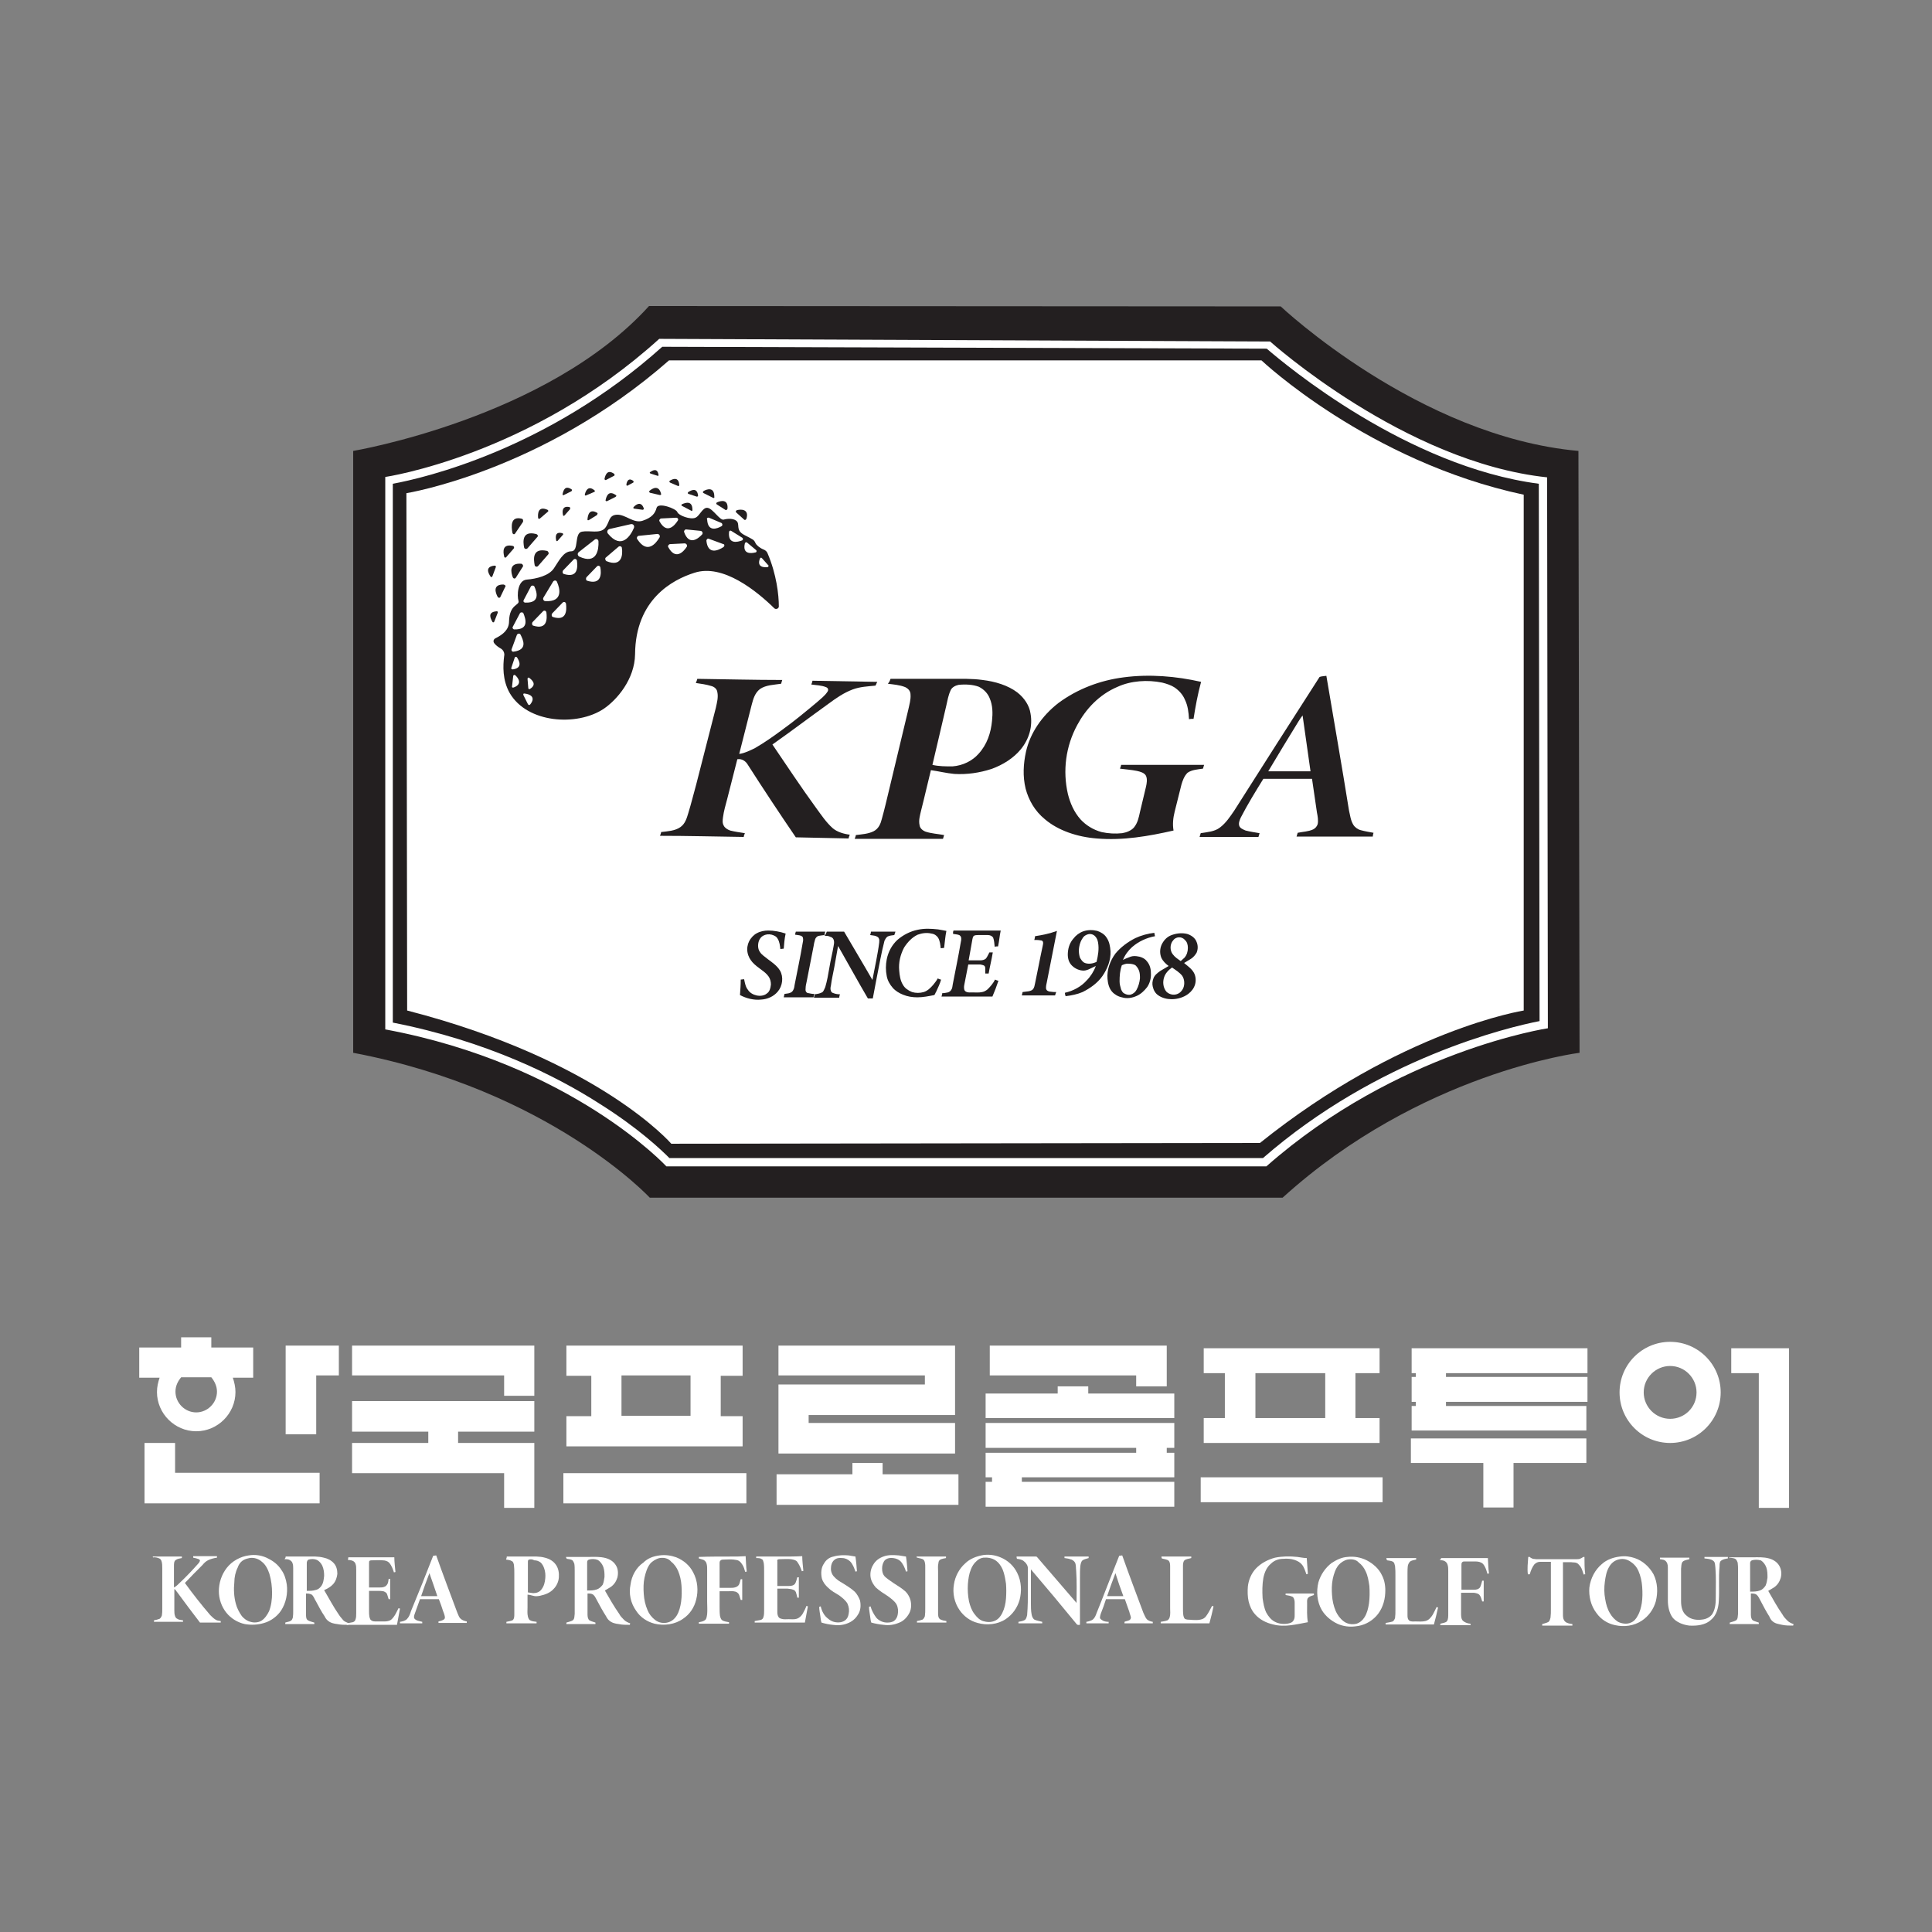 <?xml version="1.0" encoding="utf-8"?>
<!-- Generator: Adobe Illustrator 25.0.1, SVG Export Plug-In . SVG Version: 6.00 Build 0)  -->
<svg version="1.1" id="KPGA_Korea" xmlns="http://www.w3.org/2000/svg" xmlns:xlink="http://www.w3.org/1999/xlink" x="0px" y="0px"
	 viewBox="0 0 512 512" style="enable-background:new 0 0 512 512;" xml:space="preserve">
<rect x="0" y="0" width="512" height="512" fill="#808080" stroke="none"/>
<style type="text/css">
	.st0{opacity:0;fill:#FFFFFF;}
	.st1{fill:#231F20;}
	.st2{fill:#FFFFFF;}
</style>
<rect y="56" class="st0" width="512" height="400"/>
<path class="st1" d="M93.6,119.5c0,0,51.4-8.6,78.4-38.4l167.4,0.1c0,0,36.5,34.5,78.9,38.3l0.3,159.5c0,0-42.1,5.2-78.7,38.4H172.2
	c0,0-26.5-28.5-78.6-38.4V119.5z"/>
<g>
	<path class="st2" d="M175.5,91.9l160.2,0.5c5,4.3,37.1,31.2,72.1,35.8l0.2,142.4c-8.2,1.6-42.9,9.8-73.3,36.3H177.4
		c-2-2-8-7.8-18.5-14.4c-11.2-7.2-29.8-16.6-54.8-21.5V128.2C112.3,126.7,145.2,119.1,175.5,91.9 M174.7,89.8
		c-34.2,31-72.6,36.6-72.6,36.6v146.4c49.4,9.2,74.5,36.3,74.5,36.3h159c34.7-30.6,74.6-36.6,74.6-36.6l-0.2-146
		c-37.8-4-73.4-36-73.4-36L174.7,89.8L174.7,89.8z"/>
</g>
<path class="st2" d="M107.7,130.7c0,0,36.1-5.8,69.6-35.2h157c0,0,28.3,26.8,69.5,35.6v136.7c0,0-32.5,5.1-69.9,35.1l-156,0.2
	c0,0-19.1-22.2-70-35.3L107.7,130.7z"/>
<path class="st2" d="M65.9,412.2c1.8-0.3,3.7,0,5.3,0.9c1.4,0.7,2.6,1.7,3.4,3c0.8,1.1,1.2,2.5,1.4,3.8c0.3,2.4-0.2,4.9-1.5,6.9
	c-1,1.5-2.7,2.8-4.5,3.3c-1.6,0.5-3.4,0.6-5.1,0.3c-1.9-0.4-3.7-1.5-4.9-3c-1.3-1.6-2-3.7-2-5.7c0-2.2,0.7-4.4,2.1-6.2
	C61.5,413.7,63.7,412.5,65.9,412.2 M66.1,412.9c-0.4,0.1-0.9,0.2-1.3,0.4c-0.9,0.4-1.5,1.2-1.8,2.1c-0.6,1.2-0.9,2.6-0.9,3.9
	c-0.2,1.9-0.1,3.9,0.4,5.7c0.3,1.2,0.9,2.3,1.6,3.3c0.6,0.7,1.4,1.3,2.3,1.5c0.9,0.3,2.1,0.2,2.9-0.3c0.9-0.6,1.5-1.5,2-2.5
	c0.6-1.5,0.8-3.2,0.8-4.8c0-1.7-0.2-3.4-0.7-5.1c-0.4-1.2-1-2.5-2.1-3.3C68.5,413.1,67.3,412.7,66.1,412.9z"/>
<path class="st2" d="M174.8,412.2c1.5-0.2,3,0,4.4,0.5c2,0.8,3.6,2.2,4.5,4c1.2,2.2,1.4,4.9,0.8,7.2c-0.5,2.1-1.7,3.9-3.5,5.1
	c-2.1,1.5-5,1.9-7.5,1.3c-2-0.5-3.8-1.7-4.9-3.4c-1.5-2.1-2-4.6-1.5-7c0.3-2.3,1.5-4.5,3.4-5.8C171.6,413,173.1,412.4,174.8,412.2
	 M174.8,412.9c-0.9,0.2-1.9,0.8-2.5,1.5c-0.8,1-1.2,2.4-1.5,3.7c-0.3,1.4-0.3,2.8-0.2,4.3c0.1,1.5,0.4,2.9,1,4.3
	c0.4,1,1.1,1.9,2,2.6c1,0.8,2.4,1,3.6,0.6c0.9-0.3,1.6-0.9,2.1-1.7c0.7-1.1,1-2.4,1.2-3.7c0.2-1.5,0.2-2.9,0.1-4.3
	c-0.1-1.4-0.4-2.7-0.9-3.9c-0.4-0.9-1-1.8-1.8-2.4C177.2,413,176,412.7,174.8,412.9z"/>
<path class="st2" d="M220.9,412.5c1.3-0.4,2.7-0.4,4-0.3c0.6,0.1,1.2,0.2,1.8,0.3c0.2,1.3,0.3,2.6,0.4,3.9c-0.2,0-0.3,0.1-0.4,0.1
	c-0.3-0.9-0.7-2-1.4-2.7c-0.5-0.5-1.3-0.9-2.1-0.9c-0.8-0.1-1.5,0-2.1,0.5c-0.7,0.6-0.9,1.5-0.9,2.4c0,0.7,0.3,1.5,0.8,2
	c0.7,0.8,1.5,1.3,2.4,1.8c1.1,0.7,2.1,1.3,3.1,2.2c0.6,0.6,1.1,1.5,1.4,2.3c0.3,1.3,0.2,2.8-0.6,3.9c-0.6,1-1.6,1.8-2.7,2.2
	c-1.2,0.5-2.6,0.6-3.9,0.4c-1-0.1-2-0.3-3-0.6c-0.2-0.6-0.2-1.1-0.3-1.7c-0.1-0.8-0.3-1.6-0.3-2.5c0.2,0,0.3-0.1,0.4-0.1
	c0.3,1.3,0.9,2.5,2,3.3c0.9,0.8,2.1,1.1,3.3,0.9c0.5-0.1,1-0.3,1.4-0.7s0.6-0.9,0.7-1.5c0.2-0.9,0.1-1.8-0.3-2.7
	c-0.5-0.9-1.4-1.6-2.2-2.2c-1-0.6-2.1-1.2-2.9-2c-0.8-0.7-1.4-1.5-1.7-2.5c-0.3-1.4-0.2-2.9,0.6-4
	C218.9,413.4,219.8,412.7,220.9,412.5z"/>
<path class="st2" d="M114.8,412.3c0.3,0,0.5-0.1,0.8-0.1c1.8,5.1,3.7,10.1,5.6,15.2c0.3,0.6,0.4,1.2,0.9,1.6
	c0.4,0.4,1.1,0.6,1.6,0.7c0,0.2,0,0.3,0,0.4c-2.5,0-5.1,0-7.5,0c0-0.2,0-0.3,0-0.4c0.5-0.1,0.9-0.2,1.4-0.5c0.3-0.2,0.3-0.4,0.3-0.7
	c-0.1-0.6-0.3-1.1-0.5-1.6c-0.3-1-0.7-2.1-1.1-3.1c-1.6,0-3.3,0-5,0c-0.5,1.3-0.9,2.6-1.4,3.9c-0.1,0.3-0.3,0.8-0.1,1.2
	c0.2,0.3,0.6,0.5,0.9,0.6c0.4,0.1,0.8,0.2,1.2,0.3c0,0.2,0,0.3,0,0.4c-2,0-3.9,0-5.9,0c0-0.2,0-0.3,0-0.4c0.7-0.1,1.5-0.3,1.9-0.8
	c0.5-0.5,0.8-1.3,1-2C110.9,422.2,112.9,417.2,114.8,412.3 M113.8,416.9c-0.8,2.1-1.5,4-2.2,6.1c1.5,0,2.8,0,4.3,0
	C115.2,420.9,114.5,418.9,113.8,416.9z"/>
<path class="st2" d="M193.9,412.5c1.2,0,2.4,0,3.7-0.1c0.1,1.4,0.1,2.7,0.3,4.1c-0.2,0-0.3,0-0.4,0.1c-0.2-0.7-0.4-1.4-0.8-2
	c-0.2-0.3-0.4-0.6-0.8-0.9c-0.4-0.3-0.9-0.3-1.5-0.4c-0.9-0.1-1.7,0-2.5,0c-0.3,0-0.7,0-0.9,0.2c-0.3,0.2-0.3,0.5-0.3,0.8
	c0,2.1,0,4.4,0,6.5c0.9,0,1.9,0,2.8,0c0.5,0,1,0,1.5-0.2c0.3-0.1,0.6-0.3,0.8-0.6c0.3-0.5,0.3-1,0.5-1.5c0.2,0,0.3,0,0.4,0
	c0,1.8,0,3.7,0,5.5c-0.2,0-0.3,0-0.4,0c-0.2-0.5-0.3-1.1-0.5-1.5c-0.2-0.3-0.5-0.6-0.9-0.7c-0.7-0.2-1.4-0.1-2.1-0.1
	c-0.7,0-1.4,0-2.1,0c0,1.4,0,2.7,0,4.1c0,0.8,0,1.6,0.1,2.4c0.1,0.4,0.2,0.9,0.6,1.2c0.5,0.3,1.2,0.4,1.8,0.5c0,0.2,0,0.3,0,0.4
	c-2.7,0-5.4,0-8,0c0-0.2,0-0.3,0-0.4c0.6-0.1,1.2-0.2,1.7-0.6c0.4-0.4,0.4-1,0.5-1.5c0.1-1.1,0-2.2,0-3.4c0-2.8,0-5.6,0-8.5
	c0-0.6,0-1.3-0.3-1.9c-0.2-0.3-0.5-0.6-0.9-0.7c-0.3-0.1-0.7-0.2-1-0.3c0-0.2,0-0.3,0-0.4C188,412.5,191,412.5,193.9,412.5z"/>
<path class="st2" d="M40.5,412.5c2.6,0,5.1,0,7.7,0c0,0.2,0,0.3,0,0.4c-0.6,0.1-1.2,0.2-1.6,0.5c-0.5,0.3-0.5,1-0.5,1.6
	c0,1.9,0,3.9,0,5.7c0.6-0.3,1.1-0.8,1.6-1.3c1.7-1.6,3.3-3.3,4.9-5.1c0.2-0.2,0.3-0.4,0.4-0.7c0-0.2-0.2-0.3-0.3-0.4
	c-0.5-0.2-1-0.3-1.5-0.4c0-0.2,0-0.3,0-0.4c2.1,0,4.2,0,6.3,0c0,0.2,0,0.3,0,0.4c-0.8,0.1-1.5,0.3-2.2,0.6c-0.7,0.3-1.2,0.8-1.6,1.3
	c-1.5,1.5-3.2,3.2-4.7,4.8c2.1,2.9,4.3,5.7,6.7,8.5c0.4,0.4,0.9,0.9,1.4,1.2c0.4,0.3,0.9,0.3,1.4,0.4c0,0.2,0,0.3,0,0.4
	c-1.8,0-3.6,0-5.5,0c-2.1-2.7-4-5.3-6-8c-0.3-0.3-0.4-0.7-0.8-0.9c0,1.9,0,3.8,0,5.6c0,0.5,0,1.1,0.2,1.6c0.1,0.3,0.3,0.6,0.6,0.7
	c0.4,0.3,0.9,0.3,1.5,0.4c0,0.2,0,0.3,0,0.4c-2.6,0-5.1,0-7.7,0c0-0.2,0-0.3,0-0.4c0.5-0.1,1-0.2,1.5-0.4c0.3-0.2,0.5-0.6,0.6-0.9
	c0.1-0.6,0.1-1.1,0.1-1.7c0-3.6,0-7.2,0-10.8c0-0.6,0-1.3-0.2-1.9c-0.1-0.3-0.3-0.6-0.6-0.7c-0.4-0.2-0.9-0.3-1.4-0.3
	C40.5,412.8,40.5,412.7,40.5,412.5z"/>
<path class="st2" d="M75.7,412.5c1.9,0,3.8,0,5.6,0c1.5,0,3-0.1,4.5,0.3c1,0.2,2,0.7,2.7,1.5c0.7,0.8,0.9,1.8,0.9,2.8
	c-0.1,0.9-0.4,1.9-1.1,2.7c-0.6,0.7-1.5,1.2-2.4,1.6c1.3,2.2,2.5,4.5,3.9,6.5c0.3,0.5,0.7,0.9,1.1,1.4s1,0.6,1.5,0.9
	c0,0.2-0.1,0.3-0.1,0.4c-0.9,0-2,0-2.9-0.2c-0.9-0.1-1.8-0.3-2.5-0.9c-0.4-0.3-0.7-0.8-0.9-1.2c-0.9-1.3-1.6-2.7-2.3-4
	c-0.3-0.4-0.4-0.9-0.8-1.4c-0.2-0.3-0.4-0.4-0.8-0.5c-0.3-0.1-0.7-0.1-1-0.1c0,1.8,0,3.7,0,5.5c0,0.6,0,1.3,0.5,1.6
	c0.5,0.3,1.1,0.4,1.7,0.6c0,0.2,0,0.3,0,0.4c-2.6,0-5.1,0-7.7,0c0-0.2,0-0.3,0-0.4c0.5-0.2,1.1-0.2,1.5-0.5c0.3-0.2,0.4-0.5,0.5-0.8
	c0.1-0.6,0.1-1.2,0.1-1.7c0-3.8,0-7.5,0-11.4c0-0.4,0-0.9-0.2-1.4c-0.1-0.3-0.3-0.5-0.6-0.7c-0.4-0.3-0.9-0.3-1.5-0.3
	C75.7,412.8,75.7,412.7,75.7,412.5 M81.8,413.3c-0.3,0.1-0.5,0.5-0.5,0.9c0,2.5,0,4.9,0,7.4c0.8,0,1.5,0,2.2-0.2
	c0.6-0.1,1.1-0.4,1.5-0.9c0.7-0.8,0.8-1.9,0.9-2.9c0-0.9-0.1-1.8-0.5-2.7c-0.3-0.6-0.8-1.2-1.4-1.5
	C83.3,413.1,82.5,413.1,81.8,413.3z"/>
<path class="st2" d="M92.3,412.7c3.5,0,6.9,0,10.4,0c0.6,0,1.2,0,1.8,0c0,1.3,0.2,2.7,0.3,3.9c-0.2,0-0.3,0.1-0.4,0.1
	c-0.3-0.9-0.6-1.8-1.3-2.6c-0.4-0.4-1.1-0.6-1.7-0.6c-0.9-0.1-1.8,0-2.7,0c-0.3,0-0.5,0-0.7,0.1c-0.2,0.1-0.2,0.3-0.2,0.6
	c0,2.1,0,4.3,0,6.5c0.9,0,1.9,0,2.8,0c0.4,0,0.9,0,1.3-0.2c0.3-0.1,0.5-0.3,0.7-0.6c0.3-0.4,0.3-0.9,0.4-1.5c0.2,0,0.3,0,0.4,0
	c0,1.8,0,3.6,0,5.4c-0.2,0-0.3,0-0.4,0c-0.2-0.5-0.3-1.1-0.5-1.5c-0.2-0.3-0.6-0.5-0.9-0.6c-0.5-0.1-0.9-0.1-1.5-0.1
	c-0.8,0-1.5,0-2.3,0c0,1.8,0,3.6,0,5.4c0,0.5,0,0.9,0.1,1.5c0.1,0.3,0.2,0.8,0.5,0.9c0.3,0.3,0.9,0.3,1.3,0.3c0.8,0,1.5,0,2.2,0
	c0.6,0,1.3-0.1,1.8-0.5c0.9-0.8,1.4-2,1.9-3c0.2,0,0.3,0.1,0.4,0.1c-0.3,1.5-0.5,2.8-0.8,4.3c-4.5,0-8.8,0-13.3,0c0-0.2,0-0.3,0-0.4
	c0.5-0.1,1.1-0.2,1.6-0.3c0.3-0.1,0.6-0.3,0.7-0.7c0.2-0.5,0.2-1.1,0.2-1.7c0-3.9,0-7.6,0-11.5c0-0.6,0-1.1-0.2-1.6
	c-0.1-0.3-0.3-0.5-0.6-0.7c-0.4-0.2-0.9-0.3-1.4-0.3C92.3,412.9,92.3,412.8,92.3,412.7z"/>
<path class="st2" d="M134.3,412.5c1.9,0,3.7,0,5.6,0c1.5,0,3.1-0.1,4.5,0.3c1.2,0.3,2.3,0.9,3,2c0.6,0.9,0.8,2.1,0.7,3.3
	c-0.1,1.1-0.6,2.2-1.4,3c-0.9,1-2.2,1.5-3.6,1.8c-0.6,0.1-1.2,0.2-1.8,0c-0.5-0.1-1-0.3-1.5-0.3c0,1.1,0,2.2,0,3.4
	c0,0.8-0.1,1.6,0.1,2.4c0.1,0.4,0.3,0.9,0.6,1c0.5,0.3,1.1,0.3,1.7,0.4c0,0.2,0,0.3,0,0.4c-2.7,0-5.3,0-8,0c0-0.2,0-0.3,0-0.4
	c0.5-0.1,1.1-0.2,1.6-0.4c0.5-0.3,0.5-1.1,0.5-1.6c0-3.6,0-7.2,0-10.8c0-0.8,0-1.5-0.1-2.3c-0.1-0.4-0.2-0.9-0.6-1
	c-0.4-0.3-1-0.3-1.5-0.4C134.3,412.8,134.3,412.7,134.3,412.5 M140.2,413.3c-0.3,0.1-0.3,0.4-0.3,0.7c0,2.7,0,5.3,0,8
	c0.4,0.1,0.9,0.1,1.4,0.2c0.9,0,1.7-0.3,2.2-1c0.7-0.9,0.9-1.9,1-2.9c0.1-0.9,0-1.9-0.3-2.7c-0.2-0.6-0.5-1.1-0.9-1.5
	c-0.5-0.4-1.1-0.6-1.7-0.6C141.1,413.2,140.6,413.2,140.2,413.3z"/>
<path class="st2" d="M150,412.6c2.1,0,4.1,0,6.2,0c1.5,0,2.8-0.1,4.3,0.3c1.1,0.3,2.1,0.9,2.7,1.9c0.6,0.9,0.7,2.2,0.4,3.3
	c-0.3,1-0.9,1.9-1.8,2.5c-0.5,0.3-1,0.6-1.5,0.9c1.2,2.1,2.4,4.2,3.8,6.2c0.3,0.6,0.8,1.1,1.3,1.6c0.4,0.4,1,0.7,1.6,0.9
	c0,0.2-0.1,0.3-0.1,0.4c-1,0-2,0-2.9-0.2c-0.9-0.1-1.8-0.3-2.5-0.9c-0.4-0.3-0.7-0.8-0.9-1.2c-0.9-1.4-1.6-2.7-2.4-4.2
	c-0.3-0.5-0.5-1.1-1-1.5c-0.4-0.3-0.9-0.3-1.5-0.3c0,1.9,0,3.8,0,5.6c0,0.5,0.1,1.2,0.5,1.5c0.5,0.3,1.1,0.4,1.6,0.6
	c0,0.2,0,0.3,0,0.4c-2.6,0-5.1,0-7.7,0c0-0.2,0-0.3,0-0.4c0.6-0.2,1.2-0.3,1.7-0.6c0.5-0.4,0.4-1.1,0.5-1.7c0-3.8,0-7.5,0-11.4
	c0-0.7,0-1.3-0.1-1.9c-0.1-0.3-0.3-0.7-0.5-0.9c-0.4-0.3-1-0.3-1.5-0.4C150,412.8,150,412.7,150,412.6 M156.1,413.3
	c-0.3,0.1-0.5,0.3-0.5,0.7c0,0.7,0,1.3,0,2c0,1.8,0,3.7,0,5.5c0.9,0,1.8,0,2.6-0.3c0.6-0.2,1.1-0.7,1.5-1.2c0.3-0.6,0.4-1.4,0.5-2.1
	c0-0.9,0-1.7-0.3-2.6c-0.3-0.8-0.8-1.5-1.5-1.9C157.6,413.1,156.8,413.1,156.1,413.3z"/>
<path class="st2" d="M200.4,412.5c2.3,0,4.5,0,6.8,0c1.8,0,3.6,0,5.4-0.1c0,1.3,0.2,2.7,0.3,3.9c-0.2,0-0.3,0.1-0.4,0.1
	c-0.3-0.9-0.7-1.8-1.3-2.6c-0.4-0.4-1-0.5-1.6-0.6c-0.9-0.1-2,0-2.9,0c-0.2,0-0.4,0-0.6,0.1c-0.2,0.2-0.1,0.3-0.1,0.5
	c0,2.1,0,4.4,0,6.5c1,0,2.1,0,3.1,0c0.6,0,1.2-0.1,1.6-0.6c0.3-0.5,0.4-1.1,0.6-1.7c0.2,0,0.3,0,0.4,0c0,1.8,0,3.6,0,5.4
	c-0.2,0-0.3,0-0.4,0c-0.1-0.5-0.2-0.9-0.4-1.5c-0.2-0.3-0.3-0.5-0.7-0.6c-0.4-0.2-0.9-0.2-1.5-0.3c-0.9,0-1.8,0-2.7,0c0,2,0,4,0,6
	c0,0.5,0,1,0.3,1.5c0.2,0.3,0.4,0.4,0.8,0.5c0.6,0.2,1.3,0.1,1.9,0.1c0.7,0,1.5,0.1,2.1-0.1c0.7-0.2,1.2-0.7,1.6-1.3
	c0.4-0.7,0.8-1.5,1-2.1c0.2,0,0.3,0.1,0.4,0.1c-0.3,1.5-0.5,2.8-0.8,4.3c-4.5,0-8.8,0-13.3,0c0-0.2,0-0.3,0-0.4
	c0.5-0.1,1.1-0.2,1.6-0.3c0.3-0.1,0.6-0.3,0.7-0.7c0.2-0.6,0.2-1.2,0.2-1.8c0-3.4,0-6.9,0-10.4c0-0.8,0-1.5-0.1-2.2
	c-0.1-0.4-0.2-0.9-0.5-1c-0.4-0.3-0.9-0.3-1.5-0.3C200.4,412.8,200.4,412.7,200.4,412.5z"/>
<path class="st2" d="M234.1,412.5c1.3-0.5,2.7-0.4,4.1-0.3c0.6,0.1,1.2,0.2,1.9,0.3c0.2,1.3,0.3,2.6,0.4,3.9c-0.2,0-0.3,0.1-0.4,0.1
	c-0.3-1-0.8-2.1-1.5-2.8c-0.8-0.7-1.9-0.9-2.9-0.8c-0.6,0.1-1.2,0.4-1.5,1c-0.4,0.7-0.5,1.5-0.4,2.4c0.1,0.7,0.4,1.3,0.9,1.7
	c0.7,0.6,1.5,1.1,2.2,1.6c1.1,0.7,2.1,1.3,3.1,2.2c0.6,0.6,1.1,1.5,1.3,2.3c0.3,1.3,0.2,2.6-0.5,3.7c-0.6,1-1.5,1.9-2.7,2.3
	c-1.2,0.5-2.6,0.7-3.9,0.5c-1.1-0.1-2.2-0.3-3.3-0.6c-0.2-0.5-0.2-1.1-0.3-1.6c-0.1-0.9-0.3-1.7-0.3-2.6c0.2,0,0.3-0.1,0.4-0.1
	c0.3,1.1,0.9,2.2,1.6,3.1c0.8,0.8,1.8,1.2,2.8,1.2c0.7,0,1.4-0.1,1.9-0.5c0.5-0.4,0.8-1,0.9-1.6c0.2-0.9,0.1-1.9-0.3-2.7
	c-0.5-0.9-1.5-1.6-2.3-2.2c-1.1-0.7-2.2-1.4-3.2-2.3c-0.6-0.7-1.1-1.5-1.3-2.3c-0.3-1.2-0.1-2.6,0.6-3.7
	C232,413.6,233,412.9,234.1,412.5z"/>
<path class="st2" d="M260.6,412.1c1.5-0.2,3.1,0,4.5,0.6c2,0.8,3.6,2.3,4.5,4.2c1.1,2.2,1.2,4.8,0.6,7.1c-0.6,2.1-1.9,3.9-3.7,5.1
	c-2.1,1.4-5,1.7-7.4,1c-2-0.5-3.7-1.8-4.8-3.4c-1.4-2-1.9-4.5-1.5-6.8c0.3-2.1,1.4-4.2,3-5.6C257,413.1,258.8,412.4,260.6,412.1
	 M260.6,412.8c-0.7,0.1-1.3,0.4-1.8,0.9c-0.7,0.6-1.2,1.4-1.5,2.2c-0.5,1.2-0.7,2.6-0.8,3.9c-0.1,1.5,0,3.1,0.3,4.6
	c0.3,1.2,0.7,2.4,1.5,3.4c0.6,0.8,1.3,1.5,2.2,1.8c1,0.3,2.1,0.4,3.2-0.1c0.9-0.4,1.5-1.2,1.9-2c0.6-1.2,0.9-2.5,1-3.9
	c0.1-1.3,0.1-2.7,0-3.9c-0.2-1.3-0.4-2.6-0.9-3.8c-0.4-0.9-1-1.8-1.9-2.4C262.9,412.9,261.7,412.7,260.6,412.8z"/>
<path class="st2" d="M296.6,412.3c0.3,0,0.5-0.1,0.8-0.1c1.8,5.1,3.7,10.1,5.6,15.2c0.3,0.6,0.5,1.2,0.9,1.7c0.4,0.4,1,0.6,1.6,0.7
	c0,0.2,0,0.3,0,0.4c-2.5,0-5.1,0-7.5,0c0-0.2,0-0.3,0-0.4c0.4-0.2,0.9-0.2,1.4-0.5c0.2-0.2,0.3-0.4,0.3-0.7
	c-0.1-0.5-0.3-0.9-0.4-1.4c-0.4-1.1-0.8-2.3-1.2-3.4c-1.6,0-3.3,0-5,0c-0.4,1.3-0.9,2.6-1.4,3.9c-0.1,0.3-0.2,0.7-0.2,1.1
	c0.1,0.3,0.5,0.5,0.8,0.7c0.4,0.2,0.9,0.3,1.5,0.3c0,0.2,0,0.3,0,0.4c-2,0-3.9,0-5.9,0c0-0.2,0-0.3,0-0.4c0.6-0.1,1.3-0.3,1.7-0.6
	c0.5-0.4,0.8-1.1,1-1.7c0.4-1,0.8-2,1.2-3C293.4,420.4,295,416.3,296.6,412.3 M295.6,416.9c-0.8,2.1-1.5,4-2.2,6.1
	c1.5,0,2.8,0,4.3,0C296.9,420.9,296.2,418.8,295.6,416.9z"/>
<path class="st2" d="M242.9,412.5c2.6,0,5.1,0,7.8,0c0,0.2,0,0.3,0,0.4c-0.5,0.1-1.1,0.2-1.5,0.4c-0.3,0.2-0.5,0.5-0.5,0.9
	c-0.2,0.8-0.1,1.5-0.1,2.2c0,3.7,0,7.4,0,11c0,0.6,0,1.3,0.5,1.7c0.5,0.3,1.1,0.4,1.7,0.5c0,0.2,0,0.3,0,0.4c-2.6,0-5.1,0-7.8,0
	c0-0.2,0-0.3,0-0.4c0.5-0.1,1-0.2,1.5-0.4c0.3-0.2,0.5-0.6,0.6-0.9c0.1-0.7,0.1-1.4,0.1-2c0-3.7,0-7.3,0-11c0-0.6,0-1.4-0.4-1.9
	c-0.4-0.4-1.1-0.4-1.7-0.6C242.9,412.8,242.9,412.7,242.9,412.5z"/>
<path class="st2" d="M269.4,412.5c1.7,0,3.3,0,5.1,0c0.1,0,0.2,0,0.3,0.1c3.5,4.1,7,8.1,10.5,12.2c0-2.8,0.1-5.6-0.1-8.5
	c-0.1-0.8,0-1.5-0.3-2.2c-0.3-0.5-0.8-0.8-1.3-0.9c-0.5-0.2-1-0.2-1.5-0.3c0-0.2,0-0.3,0-0.4c2.1,0,4.3,0,6.4,0c0,0.2,0,0.3,0,0.4
	c-0.6,0.2-1.2,0.3-1.6,0.6c-0.4,0.3-0.5,0.9-0.6,1.5c-0.1,1-0.1,2.1-0.1,3.2c0,4.1,0,8.3,0,12.4c-0.3,0-0.5,0.1-0.8-0.1
	c-4-4.9-8.1-9.8-12.2-14.6c0,3,0,5.9,0,8.9c0,1,0,2.1,0.2,3.1c0.1,0.5,0.3,1,0.7,1.3c0.6,0.3,1.4,0.4,2.1,0.6c0,0.2,0,0.3,0,0.4
	c-2.1,0-4.2,0-6.3,0c0-0.2,0-0.3,0-0.4c0.6-0.1,1.2-0.2,1.7-0.5c0.4-0.3,0.5-0.9,0.6-1.3c0.2-2.3,0.2-4.6,0.2-6.9c0-1.8,0-3.6,0-5.3
	c0-0.3,0-0.5-0.1-0.8c-0.2-0.5-0.5-0.9-0.9-1.2c-0.5-0.5-1.2-0.6-1.9-0.7C269.4,412.8,269.4,412.7,269.4,412.5z"/>
<path class="st2" d="M307.8,412.5c2.7,0,5.2,0,7.9,0c0,0.2,0,0.3,0,0.4c-0.6,0.2-1.3,0.2-1.8,0.6c-0.4,0.4-0.4,1.1-0.4,1.7
	c0,3.6,0,7.2,0,10.8c0,0.7,0,1.5,0.1,2.1c0.1,0.4,0.2,0.9,0.6,1c0.5,0.2,1.1,0.1,1.7,0.2c0.8,0,1.5,0.1,2.3-0.1
	c0.6-0.1,1.2-0.5,1.5-1c0.6-0.8,1-1.7,1.5-2.6c0.2,0,0.3,0.1,0.4,0.1c-0.3,1.5-0.7,3-1.1,4.5c-4.3,0-8.6,0-12.9,0c0-0.2,0-0.3,0-0.4
	c0.6-0.1,1.3-0.2,1.8-0.4c0.3-0.2,0.5-0.5,0.6-0.9c0.2-0.8,0.1-1.5,0.1-2.2c0-3.7,0-7.3,0-11c0-0.6,0-1.3-0.4-1.7
	c-0.5-0.4-1.2-0.4-1.8-0.6C307.8,412.8,307.8,412.7,307.8,412.5z"/>
<path class="st2" d="M337.9,412.8c2-0.4,3.9-0.4,5.9-0.2c0.9,0.1,1.6,0.3,2.5,0.3c0.1,1.4,0.2,2.8,0.3,4.2c-0.2,0-0.3,0.1-0.4,0.1
	c-0.3-0.9-0.6-1.9-1.2-2.6c-0.5-0.6-1.1-0.9-1.9-1.2c-0.9-0.3-2-0.4-3-0.3c-1.2,0-2.4,0.4-3.3,1.3c-1.1,0.9-1.7,2.3-2,3.8
	c-0.3,1.7-0.3,3.5-0.2,5.3c0.2,1.4,0.4,2.7,1,3.9c0.5,0.9,1.2,1.8,2.1,2.3c1.2,0.7,2.7,0.8,3.9,0.5c0.4-0.1,1-0.3,1.2-0.8
	c0.3-0.4,0.3-0.9,0.3-1.5c0-1,0-2.1,0-3.2c0-0.5-0.1-1.1-0.5-1.5c-0.6-0.3-1.2-0.4-1.9-0.5c0-0.2,0-0.3,0-0.4c2.5,0,5.1,0,7.5,0
	c0,0.2,0,0.3,0,0.4c-0.5,0.2-1.1,0.3-1.5,0.7s-0.3,1-0.3,1.5c0,1.6-0.1,3.3,0.2,5c-1.5,0.3-3,0.6-4.5,0.8c-1.5,0.2-3.2,0.2-4.7-0.2
	c-1.8-0.4-3.6-1.3-4.8-2.7c-0.9-1-1.4-2.2-1.7-3.4c-0.3-1.3-0.3-2.7-0.2-4c0.2-1.7,0.9-3.4,2.1-4.7
	C334.1,414.3,336,413.3,337.9,412.8z"/>
<path class="st2" d="M357.1,412.6c1.7-0.2,3.5,0.1,5.1,0.9c1.7,0.9,3.2,2.2,4,3.9c0.8,1.5,1,3.2,0.9,4.8c-0.1,2.2-0.9,4.5-2.4,6.1
	c-1.4,1.5-3.3,2.5-5.5,2.7c-1.6,0.2-3.3,0-4.8-0.7c-1.7-0.8-3.2-2.1-4.1-3.6c-1.3-2.2-1.5-5-0.9-7.4c0.6-2,1.8-3.8,3.5-5.1
	C354.3,413.3,355.6,412.7,357.1,412.6 M357.1,413.3c-0.9,0.2-1.8,0.8-2.4,1.5c-0.8,1-1.2,2.3-1.5,3.6c-0.3,1.5-0.3,2.9-0.2,4.3
	c0.1,1.5,0.4,2.9,1,4.3c0.4,0.9,1.1,1.9,2,2.6c1,0.8,2.3,1,3.5,0.7c0.9-0.3,1.6-0.9,2.1-1.7c0.7-1.1,1-2.4,1.2-3.7
	c0.2-1.5,0.2-3.1,0.1-4.6c-0.2-1.3-0.4-2.7-1-3.9c-0.4-0.9-1-1.7-1.8-2.3C359.4,413.3,358.3,413.1,357.1,413.3z"/>
<path class="st2" d="M367.4,412.9c2.7,0,5.2,0,7.9,0c0,0.2,0,0.3,0,0.4c-0.5,0.1-1.1,0.2-1.6,0.5c-0.3,0.3-0.5,0.7-0.6,1.1
	c-0.1,0.7-0.1,1.5-0.1,2.1c0,3.7,0,7.4,0,11c0,0.5,0,1.1,0.5,1.5c0.5,0.3,1.1,0.2,1.7,0.2c0.9,0,1.6,0.1,2.5-0.1s1.5-0.9,2-1.7
	c0.3-0.6,0.7-1.3,1-2c0.2,0,0.3,0.1,0.4,0.1c-0.3,1.5-0.7,3-1.1,4.5c-4.3,0-8.6,0-12.8,0c0-0.2,0-0.3,0-0.4c0.6-0.1,1.3-0.2,1.9-0.4
	c0.3-0.2,0.5-0.6,0.6-0.9c0.1-0.7,0.1-1.4,0.1-2.1c0-3.1,0-6.2,0-9.3c0-0.8,0-1.5-0.1-2.4c-0.1-0.4-0.2-0.9-0.5-1.1
	c-0.5-0.3-1.1-0.3-1.6-0.4C367.4,413.2,367.4,413,367.4,412.9z"/>
<path class="st2" d="M381.9,412.9c3.6,0,7.2,0,10.7,0c0.6,0,1.1,0,1.7,0c0.1,1.4,0.1,2.7,0.3,4.1c-0.2,0-0.3,0-0.4,0.1
	c-0.2-0.7-0.4-1.4-0.8-2.1c-0.2-0.3-0.4-0.7-0.9-0.9c-0.6-0.3-1.2-0.3-1.9-0.3c-0.8,0-1.5,0-2.4,0c-0.3,0-0.5,0-0.7,0.2
	c-0.2,0.2-0.2,0.4-0.2,0.7c0,2.2,0,4.4,0,6.6c1.1,0,2.2,0,3.3,0c0.6,0,1.2-0.1,1.6-0.6c0.3-0.5,0.4-1.2,0.6-1.8c0.2,0,0.3,0,0.4,0
	c0,1.8,0,3.7,0,5.5c-0.2,0-0.3,0-0.4,0c-0.2-0.6-0.3-1.2-0.7-1.7c-0.3-0.4-0.9-0.5-1.5-0.6c-1.1,0-2.3,0-3.4,0c0,1.8,0,3.6,0,5.4
	c0,0.6,0,1.3,0.3,1.8c0.3,0.4,0.7,0.6,1.2,0.8c0.3,0.1,0.7,0.2,1,0.2c0,0.2,0,0.3,0,0.4c-2.7,0-5.4,0-8,0c0-0.2,0-0.3,0-0.4
	c0.6-0.2,1.4-0.2,1.8-0.7c0.3-0.5,0.3-1.2,0.3-1.9c0-3.8,0-7.5,0-11.4c0-0.6,0-1.1-0.2-1.7c-0.1-0.3-0.3-0.6-0.6-0.8
	c-0.4-0.3-0.9-0.3-1.5-0.4C381.9,413.2,381.9,413,381.9,412.9z"/>
<path class="st2" d="M405,412.6c0.2,0,0.3,0,0.4,0c0.2,0.2,0.3,0.3,0.6,0.4c0.3,0.2,0.7,0.1,1,0.2c3.6,0,7.2,0,10.9,0
	c0.3,0,0.7,0,1-0.2c0.3-0.1,0.5-0.3,0.7-0.4c0.1,0,0.3,0,0.3,0c0,1.5,0,3.1,0.2,4.6c-0.2,0-0.3,0-0.4,0.1c-0.3-0.8-0.4-1.5-0.9-2.2
	c-0.3-0.3-0.6-0.8-1-0.9c-0.4-0.2-0.9-0.1-1.4-0.2c-0.8,0-1.5,0-2.2,0c0,4.5,0,9.2,0,13.7c0,0.6,0,1.2,0.3,1.7
	c0.2,0.3,0.5,0.6,0.9,0.7c0.4,0.2,0.9,0.2,1.3,0.3c0,0.2,0,0.3,0,0.4c-2.7,0-5.4,0-8,0c0-0.2,0-0.3,0-0.4c0.6-0.2,1.2-0.3,1.7-0.6
	c0.3-0.3,0.4-0.7,0.5-1.1c0.1-0.8,0.1-1.5,0.1-2.3c0-4.2,0-8.3,0-12.5c-0.9,0-2,0-2.9,0c-0.6,0-1.1,0.3-1.5,0.7
	c-0.6,0.8-0.9,1.6-1.2,2.6c-0.2,0-0.3,0-0.5,0C404.7,415.7,404.9,414.1,405,412.6z"/>
<path class="st2" d="M429.3,412.5c1.4-0.2,2.7,0,3.9,0.4c2.1,0.7,3.9,2.3,5,4.3c1.1,2.2,1.2,4.8,0.6,7.2c-0.6,2.1-1.9,3.9-3.7,5.1
	c-2.1,1.4-4.7,1.7-7,1.2c-2-0.4-3.8-1.5-5-3.2c-1.5-1.9-2.1-4.5-1.9-6.8c0.3-2.4,1.5-4.7,3.3-6.2
	C425.8,413.3,427.6,412.7,429.3,412.5 M429.3,413.2c-1.3,0.2-2.3,1-2.9,2.1c-0.7,1.2-0.9,2.5-1.1,3.9c-0.2,1.5-0.2,3.1,0.1,4.6
	c0.2,1.3,0.6,2.7,1.3,3.8c0.5,0.9,1.3,1.7,2.1,2.2c1,0.5,2.4,0.7,3.4,0.2c0.8-0.3,1.4-1,1.8-1.8c0.6-1,0.9-2.2,1.1-3.4
	c0.2-1.4,0.2-2.8,0.1-4.2c-0.1-1.5-0.4-2.9-1-4.3c-0.4-0.9-1-1.7-1.9-2.3C431.4,413.3,430.3,413,429.3,413.2z"/>
<g>
	<path class="st1" d="M297.8,179.5c6.8-0.9,13.9-0.3,20.5,1.2c-0.9,3.3-1.5,6.6-2,9.8c-0.4,0-0.8,0-1.2,0.1
		c-0.1-1.8-0.3-3.6-1.1-5.2c-0.5-1.2-1.4-2.3-2.7-3.2c-0.9-0.6-2.1-1-3.3-1.3c-3.9-0.8-8.3-0.5-11.8,1.1c-5,2.1-8.5,6-10.7,10.1
		c-3.1,5.7-3.9,12.2-2.5,18.3c0.6,2.4,1.6,4.8,3.4,6.8c1.4,1.5,3.3,2.7,5.5,3.3c1.8,0.4,3.7,0.5,5.5,0.3c1.2-0.2,2.4-0.7,3.1-1.5
		c1-1.2,1.3-2.7,1.6-4.1c0.5-2.2,1.1-4.5,1.6-6.7c0.2-0.9,0.4-2,0-2.9c-0.4-0.8-1.5-1.1-2.4-1.3c-1.5-0.3-3-0.4-4.5-0.6
		c0.1-0.3,0.3-0.7,0.3-1c7.4,0,14.7,0,22,0c-0.1,0.3-0.2,0.7-0.3,1c-1.4,0.2-3,0.3-4.1,1.1c-0.9,0.9-1.3,2.1-1.6,3.1
		c-0.6,2.4-1.2,4.8-1.8,7.2c-0.4,1.6-0.6,3.3-0.3,5c-6.6,1.5-13.4,2.7-20.4,2.1c-5.1-0.4-10.2-2.1-13.7-5.1
		c-2.7-2.2-4.3-5.1-5.1-8.1c-0.8-3.3-0.6-6.6,0.1-9.8c1.1-4.9,4.2-9.5,8.6-12.9C285.5,182.6,291.5,180.3,297.8,179.5z"/>
	<path class="st1" d="M349.7,179.4c0.5-0.2,1.2-0.2,1.8-0.3c2,11.9,4.1,23.8,6,35.7c0.3,1.2,0.4,2.5,1.1,3.7c0.4,0.7,1.2,1.3,2,1.5
		c1.1,0.3,2.3,0.5,3.4,0.7c-0.1,0.3-0.2,0.7-0.2,1c-6.8,0-13.4,0-20.2,0c0.1-0.3,0.2-0.7,0.3-1c1.4-0.3,2.8-0.3,4.1-0.9
		c0.6-0.3,1-0.8,1.2-1.4c0.2-1,0-2.1-0.2-3.1c-0.4-3-0.9-5.9-1.3-8.9c-4.3,0-8.6,0-12.9,0c-2.1,3.4-4.2,6.8-6,10.3
		c-0.3,0.7-0.6,1.4-0.4,2.1c0.2,0.7,1,1,1.7,1.3c1.2,0.3,2.5,0.5,3.7,0.7c-0.1,0.3-0.2,0.7-0.3,1c-5.2,0-10.4,0-15.6,0
		c0.1-0.3,0.2-0.7,0.3-1c1.8-0.3,3.7-0.4,5.1-1.5c1.6-1.2,2.7-2.9,3.8-4.5C334.6,203,342.1,191.2,349.7,179.4 M344.1,191.2
		c-2.7,4.4-5.4,8.8-8,13.2c3.8,0,7.5,0,11.2,0c-0.7-5-1.4-9.9-2.1-14.8C344.8,190.1,344.4,190.7,344.1,191.2z"/>
	<path class="st1" d="M184.8,179.9c7.5,0.1,15,0.3,22.5,0.3c-0.1,0.3-0.2,0.7-0.3,1c-1.9,0.3-4,0.3-5.6,1.4
		c-1.4,1.1-1.8,2.7-2.2,4.2c-1.1,4.4-2.2,8.6-3.3,13c1.5-0.2,2.8-0.9,4.1-1.5c2.6-1.5,5-3.2,7.3-4.9c3.2-2.3,6.2-4.8,9.2-7.3
		c1-0.9,2.1-1.7,2.8-2.8c0.3-0.4,0.2-1-0.4-1.2c-1.2-0.5-2.6-0.5-3.9-0.7c0.1-0.3,0.3-0.7,0.3-1c5.7,0.1,11.5,0.2,17.2,0.3
		c-0.2,0.3-0.3,0.7-0.5,1c-2.1,0.2-4.1,0.3-6,1c-2.4,0.9-4.4,2.3-6.3,3.7c-5,3.6-9.9,7.3-15,10.9c3.8,5.6,7.5,11.2,11.5,16.7
		c1.4,1.9,2.7,3.9,4.5,5.5c1.2,1,2.9,1.5,4.5,1.7c-0.1,0.3-0.3,0.7-0.3,1c-4.7-0.1-9.3-0.2-14-0.3c-4.3-6.3-8.6-12.8-12.7-19.2
		c-0.5-0.9-1.5-1.7-2.8-1.5c-0.9,3.5-1.8,7.1-2.7,10.6c-0.4,1.5-0.9,3.2-1.1,4.8c-0.1,0.8-0.2,1.5,0.2,2.2c0.3,0.6,0.9,1,1.7,1.3
		c1.2,0.3,2.6,0.5,3.9,0.7c-0.1,0.3-0.3,0.7-0.3,1c-7.4-0.1-14.8-0.3-22.2-0.3c0.1-0.3,0.3-0.7,0.3-1c1.7-0.2,3.7-0.3,5.1-1.3
		c1.3-0.9,1.7-2.4,2.1-3.7c0.8-2.6,1.4-5.1,2.1-7.6c1.7-6.8,3.5-13.5,5.2-20.3c0.3-1.4,0.7-2.8,0.4-4.2c-0.1-0.8-0.8-1.4-1.6-1.6
		c-1.3-0.4-2.7-0.6-4.1-0.8C184.6,180.6,184.7,180.2,184.8,179.9z"/>
	<path class="st1" d="M236,179.9c5.3,0,10.6,0,15.8,0c2.9,0,5.7-0.1,8.6,0.3c3.3,0.4,6.7,1.4,9.2,3.3c1.9,1.5,3.2,3.5,3.5,5.6
		c0.6,3.3-0.3,6.7-2.6,9.5c-1.9,2.3-4.7,4.1-7.8,5.2c-3.1,1-6.4,1.5-9.8,1.3c-2.1-0.2-4.1-0.7-6.2-1c-0.9,3.6-1.7,7.2-2.6,10.7
		c-0.3,1.3-0.7,2.6-0.4,3.9c0.1,0.8,0.8,1.4,1.6,1.7c1.5,0.5,3.3,0.6,4.9,0.9c-0.1,0.3-0.2,0.7-0.3,1c-7.8,0-15.6,0-23.4,0
		c0.1-0.3,0.3-0.7,0.3-1c1.6-0.2,3.3-0.3,4.7-1s1.9-2.1,2.2-3.3c0.7-2.5,1.3-5.1,1.9-7.6c1.7-7.1,3.4-14.2,5.1-21.3
		c0.3-1.4,0.7-2.7,0.6-4c0-0.8-0.4-1.5-1.4-2c-1.5-0.6-3.1-0.7-4.6-0.9C235.8,180.6,235.9,180.2,236,179.9 M254,181.5
		c-0.9,0.2-1.8,0.7-2.1,1.5c-0.6,1.3-0.8,2.6-1.1,3.9c-1.2,5.3-2.5,10.6-3.7,15.8c1.7,0.4,3.5,0.4,5.3,0.4c2.8-0.2,5.3-1.5,6.9-3.3
		c2.3-2.5,3.3-5.6,3.6-8.8c0.2-2,0.2-4-0.6-5.9c-0.5-1.3-1.5-2.4-2.9-3.1C257.8,181.4,255.8,181.3,254,181.5z"/>
</g>
<g>
	<path class="st1" d="M200.6,247.3c0.9-0.5,2-0.7,3-0.7c1.5,0,3.1,0.3,4.6,0.8c-0.3,1.4-0.4,2.7-0.5,4c-0.3,0-0.6,0.1-0.9,0.1
		c-0.1-0.9-0.2-1.9-0.7-2.7c-0.3-0.6-0.9-0.9-1.6-1.1c-0.8-0.2-1.6-0.1-2.3,0.3c-0.5,0.3-0.9,0.8-1.1,1.4c-0.3,0.9-0.3,2.1,0.3,2.9
		c0.5,0.8,1.4,1.3,2.1,1.9c1.2,0.9,2.4,1.7,3.2,3c1,1.7,0.7,4.1-0.6,5.6c-1.1,1.3-2.7,2-4.4,2.1c-1.9,0.2-3.9-0.3-5.6-1.2
		c0.1-1.4,0.2-2.7,0.2-4.1c0.3,0,0.6-0.1,0.9-0.1c0.2,1,0.4,2.1,1,2.8c0.5,0.8,1.4,1.3,2.3,1.5c0.9,0.2,2,0.1,2.7-0.5
		c0.8-0.5,1-1.5,1.1-2.4c0-0.8-0.2-1.5-0.6-2.1c-0.5-0.7-1.1-1.2-1.8-1.7c-0.9-0.7-1.8-1.3-2.5-2.1c-0.6-0.7-1.1-1.5-1.3-2.6
		c-0.2-1,0-2.1,0.4-2.9C199,248.5,199.8,247.7,200.6,247.3z"/>
	<path class="st1" d="M243.2,246.4c1.8-0.4,3.6-0.3,5.4-0.1c0.8,0.1,1.5,0.3,2.2,0.4c-0.3,1.5-0.4,2.9-0.6,4.5
		c-0.3,0-0.6,0.1-0.9,0.1c-0.1-0.9-0.2-2-0.7-2.8c-0.4-0.6-1-1-1.8-1.1c-1.2-0.3-2.5-0.1-3.6,0.3c-1.5,0.7-2.7,2-3.6,3.4
		c-1,1.9-1.5,4-1.3,6.1c0.1,1.3,0.3,2.7,1,3.8c0.5,0.9,1.4,1.5,2.4,1.9c1,0.3,2.1,0.3,3.1,0c1-0.3,1.8-1.1,2.5-1.9
		c0.4-0.5,0.9-1.1,1.2-1.7c0.3,0.1,0.6,0.3,0.9,0.3c-0.3,1.1-0.8,2.1-1.3,3.2c-0.2,0.3-0.3,0.7-0.5,0.9c-1.5,0.3-3,0.6-4.5,0.6
		c-1.3,0-2.6-0.2-3.8-0.7c-1-0.4-2-1-2.7-1.8c-0.8-0.9-1.4-2-1.6-3.1c-0.3-1.5-0.3-3,0-4.5c0.4-2,1.4-3.8,2.8-5.1
		C239.3,247.8,241.2,246.8,243.2,246.4z"/>
	<path class="st1" d="M252.7,246.6c3.7,0,7.4,0,11,0c0.5,0,1,0,1.5,0c-0.3,1.4-0.4,2.8-0.7,4.2c-0.3,0-0.6,0-0.9,0.1
		c-0.1-0.8-0.1-1.6-0.4-2.4c-0.3-0.5-0.9-0.7-1.4-0.7c-0.9,0-1.7,0-2.6,0c-0.3,0-0.8,0-1.1,0.2c-0.3,0.2-0.3,0.6-0.4,0.9
		c-0.3,1.9-0.7,3.8-1,5.6c1,0,2.1,0,3.1,0c0.5,0,1.1-0.1,1.5-0.5c0.4-0.5,0.6-1.1,0.9-1.6c0.3,0,0.6,0,0.9,0
		c-0.3,1.9-0.8,3.8-1.1,5.6c-0.3,0-0.6,0-0.9,0c0-0.4,0-0.9,0-1.4c0-0.3-0.1-0.6-0.3-0.7c-0.3-0.2-0.7-0.2-1-0.3c-1,0-2.1,0-3.2,0
		c-0.3,1.5-0.6,3.1-0.9,4.6c-0.1,0.6-0.3,1.2-0.2,1.8c0,0.3,0.2,0.7,0.5,0.8c0.5,0.3,1.2,0.2,1.7,0.2c0.9,0,1.7,0.1,2.6-0.1
		c0.5-0.1,0.9-0.3,1.4-0.7c0.8-0.8,1.5-1.6,2-2.6c0.3,0.1,0.6,0.3,0.9,0.3c-0.5,1.5-1,2.8-1.6,4.2c-4.5,0-9,0-13.5,0
		c0.1-0.3,0.2-0.6,0.2-0.9c0.5,0,1-0.1,1.5-0.2c0.3-0.1,0.7-0.3,0.9-0.7c0.3-0.4,0.3-1,0.4-1.5c0.7-3.7,1.5-7.4,2.1-11
		c0.1-0.4,0.2-0.9,0.1-1.4c-0.1-0.3-0.3-0.5-0.5-0.6c-0.5-0.2-1.1-0.2-1.6-0.3C252.5,247.2,252.6,246.8,252.7,246.6z"/>
	<path class="st1" d="M210.9,246.9c2.6,0,5.2,0,7.8,0c-0.1,0.3-0.2,0.6-0.2,0.9c-0.6,0.1-1.2,0.1-1.8,0.3c-0.3,0.2-0.6,0.5-0.7,0.9
		c-0.2,0.6-0.3,1.2-0.4,1.8c-0.6,3.1-1.2,6.1-1.8,9.2c-0.1,0.6-0.3,1.2-0.3,1.8c0,0.3-0.1,0.7,0.1,1c0.2,0.3,0.4,0.4,0.7,0.4
		c0.4,0.1,0.9,0.2,1.5,0.2c-0.1,0.3-0.2,0.6-0.2,0.9c-2.7,0-5.3,0-7.9,0c0.1-0.3,0.1-0.6,0.2-0.9c0.5-0.1,1.1-0.1,1.5-0.3
		c0.3-0.1,0.6-0.3,0.8-0.7c0.3-0.5,0.3-1,0.4-1.5c0.7-3.6,1.5-7.3,2.1-10.9c0.1-0.4,0.2-0.9,0.1-1.4c0-0.3-0.3-0.5-0.5-0.6
		c-0.5-0.2-1.1-0.2-1.6-0.3C210.7,247.5,210.8,247.3,210.9,246.9z"/>
	<path class="st1" d="M219.1,246.9c1.5,0,3.1,0,4.6,0c2.5,4.3,5.1,8.6,7.5,12.8c0.3-1.7,0.7-3.4,1-5.1c0.3-1.6,0.6-3.2,0.8-4.8
		c0-0.3,0.1-0.8-0.1-1.1c-0.1-0.3-0.3-0.4-0.7-0.6c-0.5-0.2-1.1-0.2-1.6-0.3c0.1-0.3,0.2-0.6,0.2-0.9c2.1,0,4.4,0,6.5,0
		c-0.1,0.3-0.2,0.6-0.3,0.9c-0.6,0.1-1.2,0.1-1.8,0.4c-0.4,0.3-0.6,0.7-0.8,1.1c-0.4,1.6-0.8,3.3-1.1,4.9c-0.7,3.4-1.3,6.8-2,10.4
		c-0.4,0-0.9,0-1.3,0c-2.7-4.6-5.2-9.2-7.9-13.9c-0.3,1.9-0.7,3.7-1,5.6c-0.3,1.6-0.7,3.3-0.9,4.9c-0.1,0.4-0.2,0.9,0,1.4
		c0.1,0.3,0.3,0.5,0.7,0.6c0.5,0.2,1.1,0.3,1.7,0.3c-0.1,0.3-0.2,0.6-0.2,0.9c-2.2,0-4.5,0-6.7,0c0.1-0.3,0.1-0.6,0.2-0.9
		c0.7-0.1,1.5-0.2,2.1-0.6c0.3-0.3,0.5-0.9,0.7-1.3c0.5-1.7,0.8-3.4,1.1-5.2c0.3-1.9,0.8-3.8,1.1-5.6c0.1-0.5,0.2-1,0.1-1.5
		s-0.4-0.9-0.9-1c-0.5-0.3-1.1-0.3-1.6-0.3C218.9,247.5,219,247.2,219.1,246.9z"/>
	<path class="st1" d="M300.9,248.6c1.5-0.7,3.3-1.2,5-1.4c0.1,0.3,0.1,0.7,0.2,0.9c-2.2,0.4-4.4,1.4-6.1,2.9c-1,0.9-1.9,2.1-2.4,3.4
		c0.5-0.3,1.1-0.5,1.6-0.7c0.6-0.3,1.3-0.4,2-0.3c1,0.1,2.1,0.5,2.7,1.3c0.8,0.9,1.1,2,1.1,3.2c0.1,1.3-0.3,2.7-1,3.7
		c-0.7,0.9-1.6,1.8-2.7,2.3c-1.3,0.6-2.7,0.8-4,0.4c-1-0.2-2-0.8-2.6-1.5c-0.8-0.9-1.1-2.2-1.2-3.4c-0.2-2.4,0.7-4.8,2.1-6.7
		C297,251,298.9,249.6,300.9,248.6 M297.3,255.8c-0.5,1.4-0.6,2.8-0.6,4.3c0,0.7,0.2,1.4,0.4,2.1c0.2,0.4,0.4,0.9,0.9,1.1
		c0.5,0.3,1.1,0.4,1.6,0.3c0.7-0.2,1.3-0.7,1.6-1.3c0.5-0.9,0.8-2,0.9-3c0-0.8,0-1.5-0.3-2.2c-0.2-0.5-0.5-0.9-0.9-1.3
		c-0.5-0.3-1.2-0.4-1.8-0.4C298.4,255.3,297.8,255.6,297.3,255.8z"/>
	<path class="st1" d="M274.3,248.1c2-0.3,3.9-0.7,5.8-1.4c-0.9,4.5-1.8,9.1-2.7,13.7c-0.1,0.4-0.2,0.9-0.2,1.4
		c0,0.3,0.1,0.5,0.3,0.7c0.3,0.2,0.6,0.3,0.9,0.3c0.5,0.1,1,0.1,1.5,0.1c-0.1,0.3-0.2,0.6-0.3,0.9c-2.9,0-5.9,0-8.8,0
		c0.1-0.3,0.1-0.6,0.2-0.9c0.5-0.1,1.1-0.1,1.6-0.2c0.4-0.1,0.9-0.2,1.2-0.6c0.3-0.4,0.4-1,0.5-1.5c0.7-3.3,1.3-6.6,2-9.8
		c0.1-0.4,0.2-0.9,0.1-1.2c-0.1-0.3-0.4-0.4-0.7-0.4c-0.5-0.1-1.1-0.1-1.6-0.1C274.2,248.7,274.3,248.4,274.3,248.1z"/>
	<path class="st1" d="M287.1,246.8c1.2-0.4,2.5-0.4,3.7-0.1c0.9,0.3,1.9,0.9,2.4,1.7c0.8,1.1,1,2.4,1.1,3.7c0.1,2.3-0.8,4.6-2.1,6.5
		s-3.3,3.3-5.3,4.3c-1.4,0.6-2.9,0.9-4.5,1.1c-0.1-0.3-0.2-0.6-0.2-0.9c2.2-0.5,4.3-1.6,5.8-3.3c1-1,1.9-2.4,2.4-3.8
		c-0.6,0.3-1.3,0.6-1.9,0.9c-0.5,0.2-1.1,0.4-1.7,0.3c-1.1-0.1-2.2-0.7-2.9-1.5c-0.8-0.9-1-2.1-0.9-3.3c0.1-1.4,0.6-2.7,1.5-3.7
		C285.1,247.9,286,247.2,287.1,246.8 M288.3,247.6c-0.7,0.2-1.2,0.6-1.5,1.2c-0.6,0.9-0.8,1.9-0.9,2.9c0,0.8,0.1,1.5,0.3,2.1
		c0.3,0.5,0.6,1,1.1,1.3c1,0.5,2.3,0.3,3.3-0.2c0.4-1.7,0.7-3.4,0.4-5.1c-0.1-0.6-0.3-1.2-0.8-1.7
		C289.7,247.6,289,247.4,288.3,247.6z"/>
	<path class="st1" d="M310.8,247.7c1.2-0.4,2.6-0.5,3.8-0.2c1,0.3,2.1,1,2.5,2.1c0.4,0.9,0.4,2,0,2.9c-0.3,0.5-0.7,1-1.2,1.4
		c-0.7,0.5-1.5,0.9-2.1,1.3c0.9,0.8,2,1.5,2.6,2.6c0.5,0.9,0.6,2.1,0.3,3.1c-0.3,1-0.9,1.8-1.8,2.5c-1.2,0.9-2.8,1.4-4.4,1.4
		c-1.2,0-2.5-0.3-3.5-1c-0.8-0.5-1.3-1.4-1.5-2.3c-0.2-0.8-0.1-1.5,0.2-2.3c0.3-0.8,1.1-1.4,1.8-1.9c0.7-0.4,1.5-0.9,2.2-1.3
		c-0.8-0.6-1.5-1.3-1.9-2.1c-0.6-1.4-0.4-3,0.4-4.2C308.9,248.6,309.8,248,310.8,247.7 M310.9,249.2c-0.9,1-0.9,2.7-0.1,3.7
		c0.6,0.8,1.4,1.3,2.1,1.8c0.3-0.3,0.7-0.6,1-0.9c0.6-0.7,0.9-1.6,0.9-2.6c0-0.8-0.2-1.6-0.8-2.1
		C313.2,248.1,311.6,248.2,310.9,249.2 M308.5,259c-0.4,1.2-0.3,2.7,0.6,3.8c0.9,0.9,2.4,1.1,3.5,0.3c0.4-0.3,0.8-0.8,1-1.3
		c0.4-1,0.3-2.3-0.3-3.2c-0.7-0.9-1.7-1.5-2.7-2.2C309.6,257.1,308.8,258,308.5,259z"/>
</g>
<path class="st1" d="M203.4,146.6c-0.2-0.5-0.6-0.8-1.1-1c-1-0.4-1.9-1.2-2.1-1.7c-0.4-0.9-0.6-0.9-2.9-2.1
	c-2.3-1.2-1.3-2.5-1.9-3.5c-0.7-1-2.6-0.9-3.6-0.6c-1,0.3-2.8-2.8-4.2-3.1c-1.4-0.3-2.1,2.1-3.3,2.6c-1.3,0.6-4.5-0.6-4.8-1.5
	c-0.3-0.9-5.1-2.7-5.5-1.1c-0.4,1.5-1.3,2.6-3.7,3.4c-2.4,0.8-4.5-1.7-6.8-1.6s-1.9,2.1-3.2,3.6c-1.4,1.5-4,0.5-6.1,0.9
	c-2.1,0.4-0.7,5.2-2.8,5.2s-3.3,2.6-4.6,4.5c-1.3,2-4.7,2.8-7.2,3c-2.5,0.2-2.6,4.3-2.2,5.6s-2.4,0.8-2.5,5.5c0,2.2-1.7,3.5-3.5,4.4
	c-0.7,0.3-0.8,1-0.3,1.5c0.4,0.5,1,0.9,1.5,1.2c0.8,0.4,1.2,1.3,1,2.1c-0.3,2.5-0.5,6.3,1.5,9.8c4.7,8,17.8,8.8,24.8,4.2
	c3.6-2.4,8.3-7.9,8.4-14.5c0.1-14.6,10-19.8,15.7-21.6c7.6-2.5,16.6,4.9,21.2,9.4c0.4,0.4,1.2,0.1,1.2-0.5
	C206.4,157.7,205.8,152.2,203.4,146.6z M138.8,159l1.9-3.6c0.2-0.3,0.7-0.3,0.9,0c0.7,1.5,1.6,4.4-2.3,4.3
	C138.8,159.7,138.6,159.4,138.8,159z M136.1,182.2c-0.3,0.1-0.5-0.1-0.4-0.3l0.3-2.7c0-0.3,0.3-0.4,0.5-0.3
	C137.3,179.6,138.6,181.3,136.1,182.2z M135.9,177.4c-0.3,0-0.5-0.2-0.4-0.4l0.9-2.7c0.1-0.3,0.4-0.3,0.6-0.1
	C137.6,175.1,138.6,177,135.9,177.4z M136.1,172.7c-0.3,0.1-0.7-0.3-0.5-0.7l1.4-3.8c0.2-0.3,0.6-0.4,0.9-0.1
	C138.6,169.5,140,172.2,136.1,172.7z M136.3,166.8c-0.3,0-0.6-0.4-0.4-0.7l1.9-3.6c0.2-0.3,0.7-0.3,0.9,0
	C139.3,164,140.3,166.9,136.3,166.8z M140.5,186.7c-0.2,0.2-0.4,0.2-0.6-0.1l-1.2-2.4c-0.1-0.3,0.1-0.5,0.3-0.4
	C140.2,183.9,142.2,184.6,140.5,186.7z M140.4,182.6c-0.2,0.1-0.4,0-0.4-0.3l-0.2-2.4c0-0.3,0.3-0.4,0.4-0.3
	C141,180.2,142.4,181.4,140.4,182.6z M141.3,165.8c-0.3-0.1-0.4-0.5-0.2-0.9l2.8-2.9c0.3-0.3,0.8-0.2,0.9,0.3
	C145,163.9,145.1,167,141.3,165.8z M144.5,159.3c-0.4,0-0.7-0.5-0.5-0.9l2.6-4.3c0.3-0.4,0.9-0.3,1,0.1
	C148.4,155.9,149.3,159.6,144.5,159.3z M146.5,163.5c-0.3-0.1-0.4-0.5-0.2-0.9l2.8-2.9c0.3-0.3,0.8-0.2,0.9,0.3
	C150.2,161.7,150.2,164.7,146.5,163.5z M149.4,152.1c-0.3-0.1-0.4-0.5-0.2-0.9l2.8-2.9c0.3-0.3,0.8-0.2,0.9,0.3
	C153.1,150.3,153.2,153.3,149.4,152.1z M153.4,146.3l4.2-3.3c0.4-0.3,1-0.1,1,0.5c0.1,2.1-0.4,6.2-5.1,4
	C153,147.2,153,146.6,153.4,146.3z M155.6,153.9c-0.3-0.1-0.4-0.5-0.2-0.9l2.8-2.9c0.3-0.3,0.8-0.2,0.9,0.3
	C159.4,152,159.4,155.1,155.6,153.9z M160.7,148.7c-0.3-0.2-0.4-0.7-0.2-0.9l3.4-2.9c0.3-0.3,0.9-0.1,0.9,0.3
	C165.1,147,164.8,150.4,160.7,148.7z M168,139.9c-0.9,2.1-3.3,5.9-6.9,1.5c-0.3-0.4-0.2-1,0.4-1.2l5.7-1.3
	C167.8,138.8,168.2,139.3,168,139.9z M174.8,142.4c-1,1.7-3.3,4.5-5.9,0.5c-0.3-0.3,0-0.9,0.4-0.9l4.9-0.5
	C174.7,141.5,175,142,174.8,142.4z M174.8,138.2c-0.2-0.3,0-0.7,0.4-0.8l4-0.2c0.4,0,0.7,0.4,0.4,0.8
	C178.7,139.4,176.7,141.6,174.8,138.2z M182,144.9c-0.9,1.4-3,3.6-4.9,0.1c-0.2-0.3,0.1-0.7,0.4-0.8l4-0.2
	C182,144.1,182.2,144.6,182,144.9z M186.1,141.6c-1.1,1.2-3.5,3.1-4.8-0.6c-0.1-0.3,0.2-0.7,0.5-0.7l4,0.4
	C186.2,140.9,186.3,141.3,186.1,141.6z M187.9,137.2l3.3,1.4c0.3,0.2,0.3,0.6,0.1,0.8c-1.2,0.7-3.7,1.7-3.9-1.7
	C187.2,137.4,187.5,137.1,187.9,137.2z M191.7,145c-1.4,0.9-4.1,2.1-4.5-1.7c0-0.3,0.3-0.7,0.7-0.5l3.8,1.4
	C192,144.2,192.1,144.7,191.7,145z M196.7,143.2c-1.3,0.5-3.8,1.1-3.5-2.2c0-0.3,0.3-0.5,0.6-0.3l2.9,1.8
	C197,142.7,196.9,143.1,196.7,143.2z M200.2,146.4c-1.2,0.3-3.5,0.5-2.8-2.4c0.1-0.3,0.4-0.4,0.6-0.2l2.4,2
	C200.6,146,200.5,146.4,200.2,146.4z M203.4,150.3c-1,0.1-2.9,0-2-2.3c0.1-0.2,0.3-0.3,0.5-0.1l1.7,1.9
	C203.8,149.9,203.6,150.3,203.4,150.3z"/>
<g>
	<path class="st1" d="M142.4,142.3l-2.6,3c-0.3,0.3-0.8,0.2-0.9-0.2c-0.3-1.5-0.6-4.5,3.1-3.6C142.5,141.6,142.7,142.1,142.4,142.3z
		"/>
	<path class="st1" d="M145.3,146.9l-2.7,3.1c-0.3,0.3-0.8,0.2-0.9-0.2c-0.3-1.6-0.7-4.7,3.3-3.8
		C145.4,146.2,145.5,146.7,145.3,146.9z"/>
	<path class="st1" d="M131.9,162.4l-0.9,2.3c-0.1,0.3-0.4,0.3-0.5,0.1c-0.5-0.9-1.4-2.6,1.1-2.8C131.8,161.9,132,162.2,131.9,162.4z
		"/>
	<path class="st1" d="M133.9,155.5l-1.3,2.7c-0.1,0.3-0.5,0.3-0.7,0c-0.6-1.1-1.4-3.3,1.5-3.3C133.9,155,134.1,155.3,133.9,155.5z"
		/>
	<path class="st1" d="M131.4,150.3l-0.9,2.4c-0.1,0.3-0.4,0.3-0.5,0.1c-0.6-0.9-1.5-2.6,1-2.9C131.3,149.9,131.5,150,131.4,150.3z"
		/>
	<path class="st1" d="M138.6,150.1l-1.9,3c-0.2,0.3-0.6,0.3-0.8-0.1c-0.5-1.3-1.1-3.9,2.3-3.6C138.5,149.5,138.7,149.9,138.6,150.1z
		"/>
	<path class="st1" d="M136.2,145.3l-2,2.3c-0.2,0.3-0.6,0.2-0.6-0.2c-0.3-1.2-0.5-3.4,2.4-2.7C136.2,144.8,136.3,145.1,136.2,145.3z
		"/>
	<path class="st1" d="M138.6,138.3l-2.1,3.1c-0.2,0.3-0.6,0.2-0.7-0.2c-0.3-1.6-0.6-4.6,2.6-3.7C138.6,137.6,138.7,138,138.6,138.3z
		"/>
	<path class="st1" d="M145.2,135.6l-2.1,1.8c-0.2,0.2-0.5,0.1-0.5-0.2c-0.1-1.1,0-3.2,2.5-2.1C145.3,135.2,145.4,135.5,145.2,135.6z
		"/>
	<path class="st1" d="M149.2,141.7l-1.4,1.6c-0.2,0.2-0.4,0.1-0.4-0.1c-0.2-0.9-0.3-2.4,1.6-1.9
		C149.3,141.4,149.3,141.6,149.2,141.7z"/>
	<path class="st1" d="M151.1,134.9l-1.5,1.7c-0.2,0.2-0.4,0.1-0.4-0.1c-0.2-0.9-0.3-2.6,1.8-2.1
		C151.1,134.5,151.1,134.7,151.1,134.9z"/>
	<path class="st1" d="M151.4,130.2l-2,1c-0.2,0.1-0.4-0.1-0.3-0.3c0.2-0.9,0.6-2.4,2.4-1.2C151.6,129.8,151.6,130.1,151.4,130.2z"/>
	<path class="st1" d="M157.4,130.4l-2.1,0.9c-0.2,0.1-0.4-0.1-0.3-0.3c0.2-0.9,0.9-2.5,2.6-1C157.7,130.1,157.7,130.3,157.4,130.4z"
		/>
	<path class="st1" d="M158.2,136.5l-2.1,1.3c-0.3,0.2-0.5,0-0.4-0.3c0.1-1,0.5-2.9,2.7-1.5C158.3,136.1,158.3,136.4,158.2,136.5z"/>
	<path class="st1" d="M162.7,126.1l-2.1,1.1c-0.2,0.1-0.4-0.1-0.4-0.3c0.2-0.9,0.7-2.7,2.6-1.3C162.9,125.8,162.9,126.1,162.7,126.1
		z"/>
	<path class="st1" d="M167.8,127.9l-1.5,0.8c-0.2,0.1-0.3-0.1-0.3-0.3c0.1-0.7,0.5-2,1.9-0.9C167.9,127.6,167.9,127.9,167.8,127.9z"
		/>
	<path class="st1" d="M163.1,131.7l-2.2,1.1c-0.3,0.1-0.5-0.1-0.4-0.3c0.2-0.9,0.7-2.7,2.7-1.3C163.4,131.3,163.4,131.5,163.1,131.7
		z"/>
	<path class="st1" d="M170.3,135.1l-2.2-0.3c-0.3,0-0.3-0.3-0.2-0.4c0.6-0.7,2-1.7,2.7,0.3C170.7,134.9,170.5,135.1,170.3,135.1z"/>
	<path class="st1" d="M174.9,131.2l-2.6-0.6c-0.3-0.1-0.3-0.4-0.2-0.5c0.8-0.7,2.5-1.7,3.1,0.8C175.3,131,175.1,131.2,174.9,131.2z"
		/>
	<path class="st1" d="M174.3,126.1l-1.9-0.6c-0.2-0.1-0.3-0.3-0.1-0.4c0.6-0.4,1.9-1.2,2.2,0.7C174.6,126.1,174.4,126.1,174.3,126.1
		z"/>
	<path class="st1" d="M179.7,128.8l-2.1-0.9c-0.2-0.1-0.3-0.3-0.1-0.5c0.8-0.5,2.3-1.1,2.5,1C180.1,128.7,179.8,128.9,179.7,128.8z"
		/>
	<path class="st1" d="M188.9,131.9l-2.4-1.2c-0.3-0.1-0.3-0.4,0-0.6c0.9-0.5,2.8-1.1,2.8,1.5C189.4,131.9,189.2,132.1,188.9,131.9z"
		/>
	<path class="st1" d="M184.6,131.6l-2.1-0.7c-0.3-0.1-0.3-0.3-0.1-0.5c0.8-0.5,2.3-1.3,2.6,0.9C185,131.5,184.8,131.7,184.6,131.6z"
		/>
	<path class="st1" d="M183.1,135.3l-2.3-1.2c-0.3-0.1-0.3-0.4,0-0.5c0.9-0.4,2.7-1,2.7,1.5C183.6,135.3,183.3,135.5,183.1,135.3z"/>
	<path class="st1" d="M192.2,135.1l-2.2-1.4c-0.3-0.2-0.2-0.5,0.1-0.6c0.9-0.4,2.9-0.9,2.7,1.7C192.7,135.1,192.4,135.3,192.2,135.1
		z"/>
	<path class="st1" d="M197.2,137.7l-2.1-1.9c-0.2-0.2-0.1-0.5,0.2-0.6c1.1-0.3,3.3-0.3,2.5,2.3C197.6,137.8,197.4,137.9,197.2,137.7
		z"/>
</g>
<path class="st2" d="M458.3,412.7c2.1,0,4.1,0,6.2,0c1.5,0,2.8-0.1,4.3,0.3c1.1,0.3,2.1,0.9,2.7,1.9c0.6,1,0.7,2.2,0.4,3.3
	c-0.3,1-0.9,1.9-1.8,2.5c-0.5,0.3-1,0.6-1.5,0.9c1.2,2.1,2.4,4.3,3.8,6.3c0.3,0.6,0.8,1.1,1.3,1.6c0.4,0.4,1,0.7,1.6,0.9
	c0,0.2-0.1,0.3-0.1,0.4c-1,0-2,0-2.9-0.2c-0.9-0.2-1.8-0.3-2.5-0.9c-0.4-0.3-0.7-0.8-0.9-1.3c-0.9-1.4-1.6-2.8-2.4-4.3
	c-0.3-0.5-0.5-1.1-1-1.5c-0.4-0.3-0.9-0.3-1.5-0.3c0,1.9,0,3.8,0,5.6c0,0.5,0.1,1.2,0.5,1.5c0.5,0.3,1.1,0.4,1.6,0.6
	c0,0.2,0,0.3,0,0.4c-2.6,0-5.1,0-7.7,0c0-0.2,0-0.3,0-0.4c0.6-0.2,1.2-0.3,1.7-0.6c0.5-0.4,0.4-1.1,0.5-1.7c0-3.9,0-7.7,0-11.6
	c0-0.7,0-1.3-0.1-2c-0.1-0.3-0.3-0.7-0.5-0.9c-0.4-0.3-1-0.3-1.5-0.4C458.3,413.1,458.3,412.9,458.3,412.7 M464.3,413.5
	c-0.3,0.1-0.5,0.4-0.5,0.7c0,0.7,0,1.4,0,2c0,1.9,0,3.8,0,5.6c0.9,0,1.8,0,2.6-0.3c0.6-0.2,1.1-0.7,1.5-1.3c0.3-0.7,0.4-1.4,0.5-2.1
	c0-0.9,0-1.8-0.3-2.7c-0.3-0.8-0.8-1.5-1.5-1.9C465.7,413.3,465,413.3,464.3,413.5z"/>
<g id="_x23_070809ff">
	<path class="st2" d="M439.9,413.2c0-0.2,0-0.3,0-0.4c2.6,0,5.2,0,7.8,0c0,0.1,0,0.3,0,0.4c-0.6,0.2-1.3,0.2-1.8,0.7
		c-0.4,0.5-0.3,1.2-0.4,1.8c0,2.9,0,5.7,0,8.6c0,1.5,0.3,3,1.5,3.9c1.1,1,2.7,1.2,4.1,1c1-0.1,2.1-0.6,2.7-1.5
		c0.9-1.5,0.9-3.2,0.9-4.8c0-2.5,0.1-4.9-0.1-7.4c-0.1-0.7,0-1.5-0.6-1.9c-0.7-0.5-1.5-0.5-2.3-0.6c0-0.1,0-0.3,0-0.4
		c2.1,0,4.2,0,6.2,0c0,0.2,0,0.3,0,0.4c-0.6,0.1-1.3,0.2-1.8,0.6c-0.4,0.3-0.4,0.9-0.4,1.5c-0.3,3.1,0,6.1-0.2,9.2
		c-0.1,1.8-0.6,3.8-2.1,5c-1.5,1.4-3.8,1.6-5.7,1.5c-1.7-0.2-3.5-0.9-4.5-2.2c-0.9-1.3-1.2-3-1.2-4.5c0-2.8,0-5.6,0-8.4
		c0-0.6,0-1.3-0.4-1.8C441.2,413.3,440.5,413.3,439.9,413.2z"/>
</g>
<polygon class="st2" points="46.4,390.3 46.4,382.4 38.3,382.4 38.3,398.4 39.5,398.4 39.5,398.4 84.7,398.4 84.7,390.3 "/>
<polygon class="st2" points="89.8,356.6 75.7,356.6 75.7,363.3 75.7,364.5 75.7,380.1 83.8,380.1 83.8,364.5 89.8,364.5 "/>
<g>
	<polygon class="st2" points="93.3,356.6 93.3,364.5 133.6,364.5 133.6,369.9 141.6,369.9 141.6,364.5 141.6,356.6 141.6,356.6 	"/>
	<polygon class="st2" points="93.3,379.4 113.5,379.4 113.5,382.4 93.3,382.4 93.3,390.4 133.6,390.4 133.6,399.6 141.6,399.6 
		141.6,390.4 141.6,383.6 141.6,382.4 121.4,382.4 121.4,379.4 141.6,379.4 141.6,371.3 93.3,371.3 	"/>
</g>
<g>
	<path class="st2" d="M196.9,375.3H191v-10.7h5.8v-8h-46.7v8h6.6v10.7h-6.6v8h46.7V375.3z M164.7,364.5H183v10.7h-18.3V364.5z"/>
	<rect x="149.3" y="390.4" class="st2" width="48.5" height="8"/>
</g>
<g>
	<polygon class="st2" points="253.1,377.1 214.3,377.1 214.3,375 253.1,375 253.1,373.4 253.1,366.9 253.1,364.5 253.1,357.4 
		253.1,356.6 206.3,356.6 206.3,364.5 245.1,364.5 245.1,366.9 206.3,366.9 206.3,367.9 206.3,375 206.3,377.1 206.3,383.8 
		206.3,385.2 253.1,385.2 	"/>
	<polygon class="st2" points="233.9,390.7 233.9,387.7 225.9,387.7 225.9,390.7 205.8,390.7 205.8,398.8 254,398.8 254,390.7 	"/>
</g>
<g>
	<polygon class="st2" points="288.4,369.3 288.4,367.4 280.3,367.4 280.3,369.3 261.2,369.3 261.2,375.8 280.3,375.8 288.4,375.8 
		311.2,375.8 311.2,369.3 	"/>
	<polygon class="st2" points="261.2,383.7 301.1,383.7 301.1,385 261.2,385 261.2,391.5 262.9,391.5 262.9,392.7 261.2,392.7 
		261.2,399.3 311.2,399.3 311.2,392.7 270.8,392.7 270.8,391.5 311.2,391.5 311.2,385 309.2,385 309.2,383.7 311.2,383.7 
		311.2,377.1 261.2,377.1 	"/>
	<polygon class="st2" points="301.1,367.4 309.2,367.4 309.2,364.5 309.2,359 309.2,356.6 262.3,356.6 262.3,364.5 301.1,364.5 	"/>
</g>
<g>
	<path class="st2" d="M365.6,375.8h-6.4v-11.9h6.4v-6.6H319v6.6h5.6v11.9H319v6.6h46.6V375.8z M332.7,363.9h18.5v11.9h-18.5V363.9z"
		/>
	<rect x="318.2" y="391.5" class="st2" width="48.2" height="6.6"/>
</g>
<g>
	<polygon class="st2" points="420.7,363.9 420.7,357.3 374.1,357.3 374.1,363.9 375.2,363.9 375.2,364.9 374.1,364.9 374.1,371.5 
		375.2,371.5 375.2,372.6 374.1,372.6 374.1,379.1 420.4,379.1 420.4,372.6 383.2,372.6 383.2,371.5 420.7,371.5 420.7,364.9 
		383.2,364.9 383.2,363.9 	"/>
	<polygon class="st2" points="373.9,387.7 393.1,387.7 393.1,399.5 401.1,399.5 401.1,387.7 420.4,387.7 420.4,381.2 373.9,381.2 	
		"/>
</g>
<polygon class="st2" points="458.8,357.3 458.8,363.9 466.1,363.9 466.1,399.6 474.1,399.6 474.1,363.9 474.1,361.3 474.1,357.3 "/>
<path class="st2" d="M442.6,355.6c-7.4,0-13.4,6-13.4,13.4c0,7.4,6,13.4,13.4,13.4s13.4-6,13.4-13.4
	C456,361.6,450,355.6,442.6,355.6z M442.6,376c-3.9,0-7-3.2-7-7c0-3.9,3.2-7,7-7c3.9,0,7,3.2,7,7C449.6,372.9,446.5,376,442.6,376z"
	/>
<path class="st2" d="M67.1,357.1H56v-2.7h-8v2.7H36.9v8h5.4c-0.4,1.2-0.7,2.4-0.7,3.8c0,5.7,4.7,10.4,10.4,10.4s10.4-4.7,10.4-10.4
	c0-1.3-0.3-2.6-0.7-3.8h5.4L67.1,357.1L67.1,357.1z M57.5,368.8c0,3-2.5,5.5-5.5,5.5c-3,0-5.5-2.5-5.5-5.5c0-1.5,0.6-2.7,1.5-3.8h8
	C56.9,366.1,57.5,367.4,57.5,368.8z"/>
</svg>
